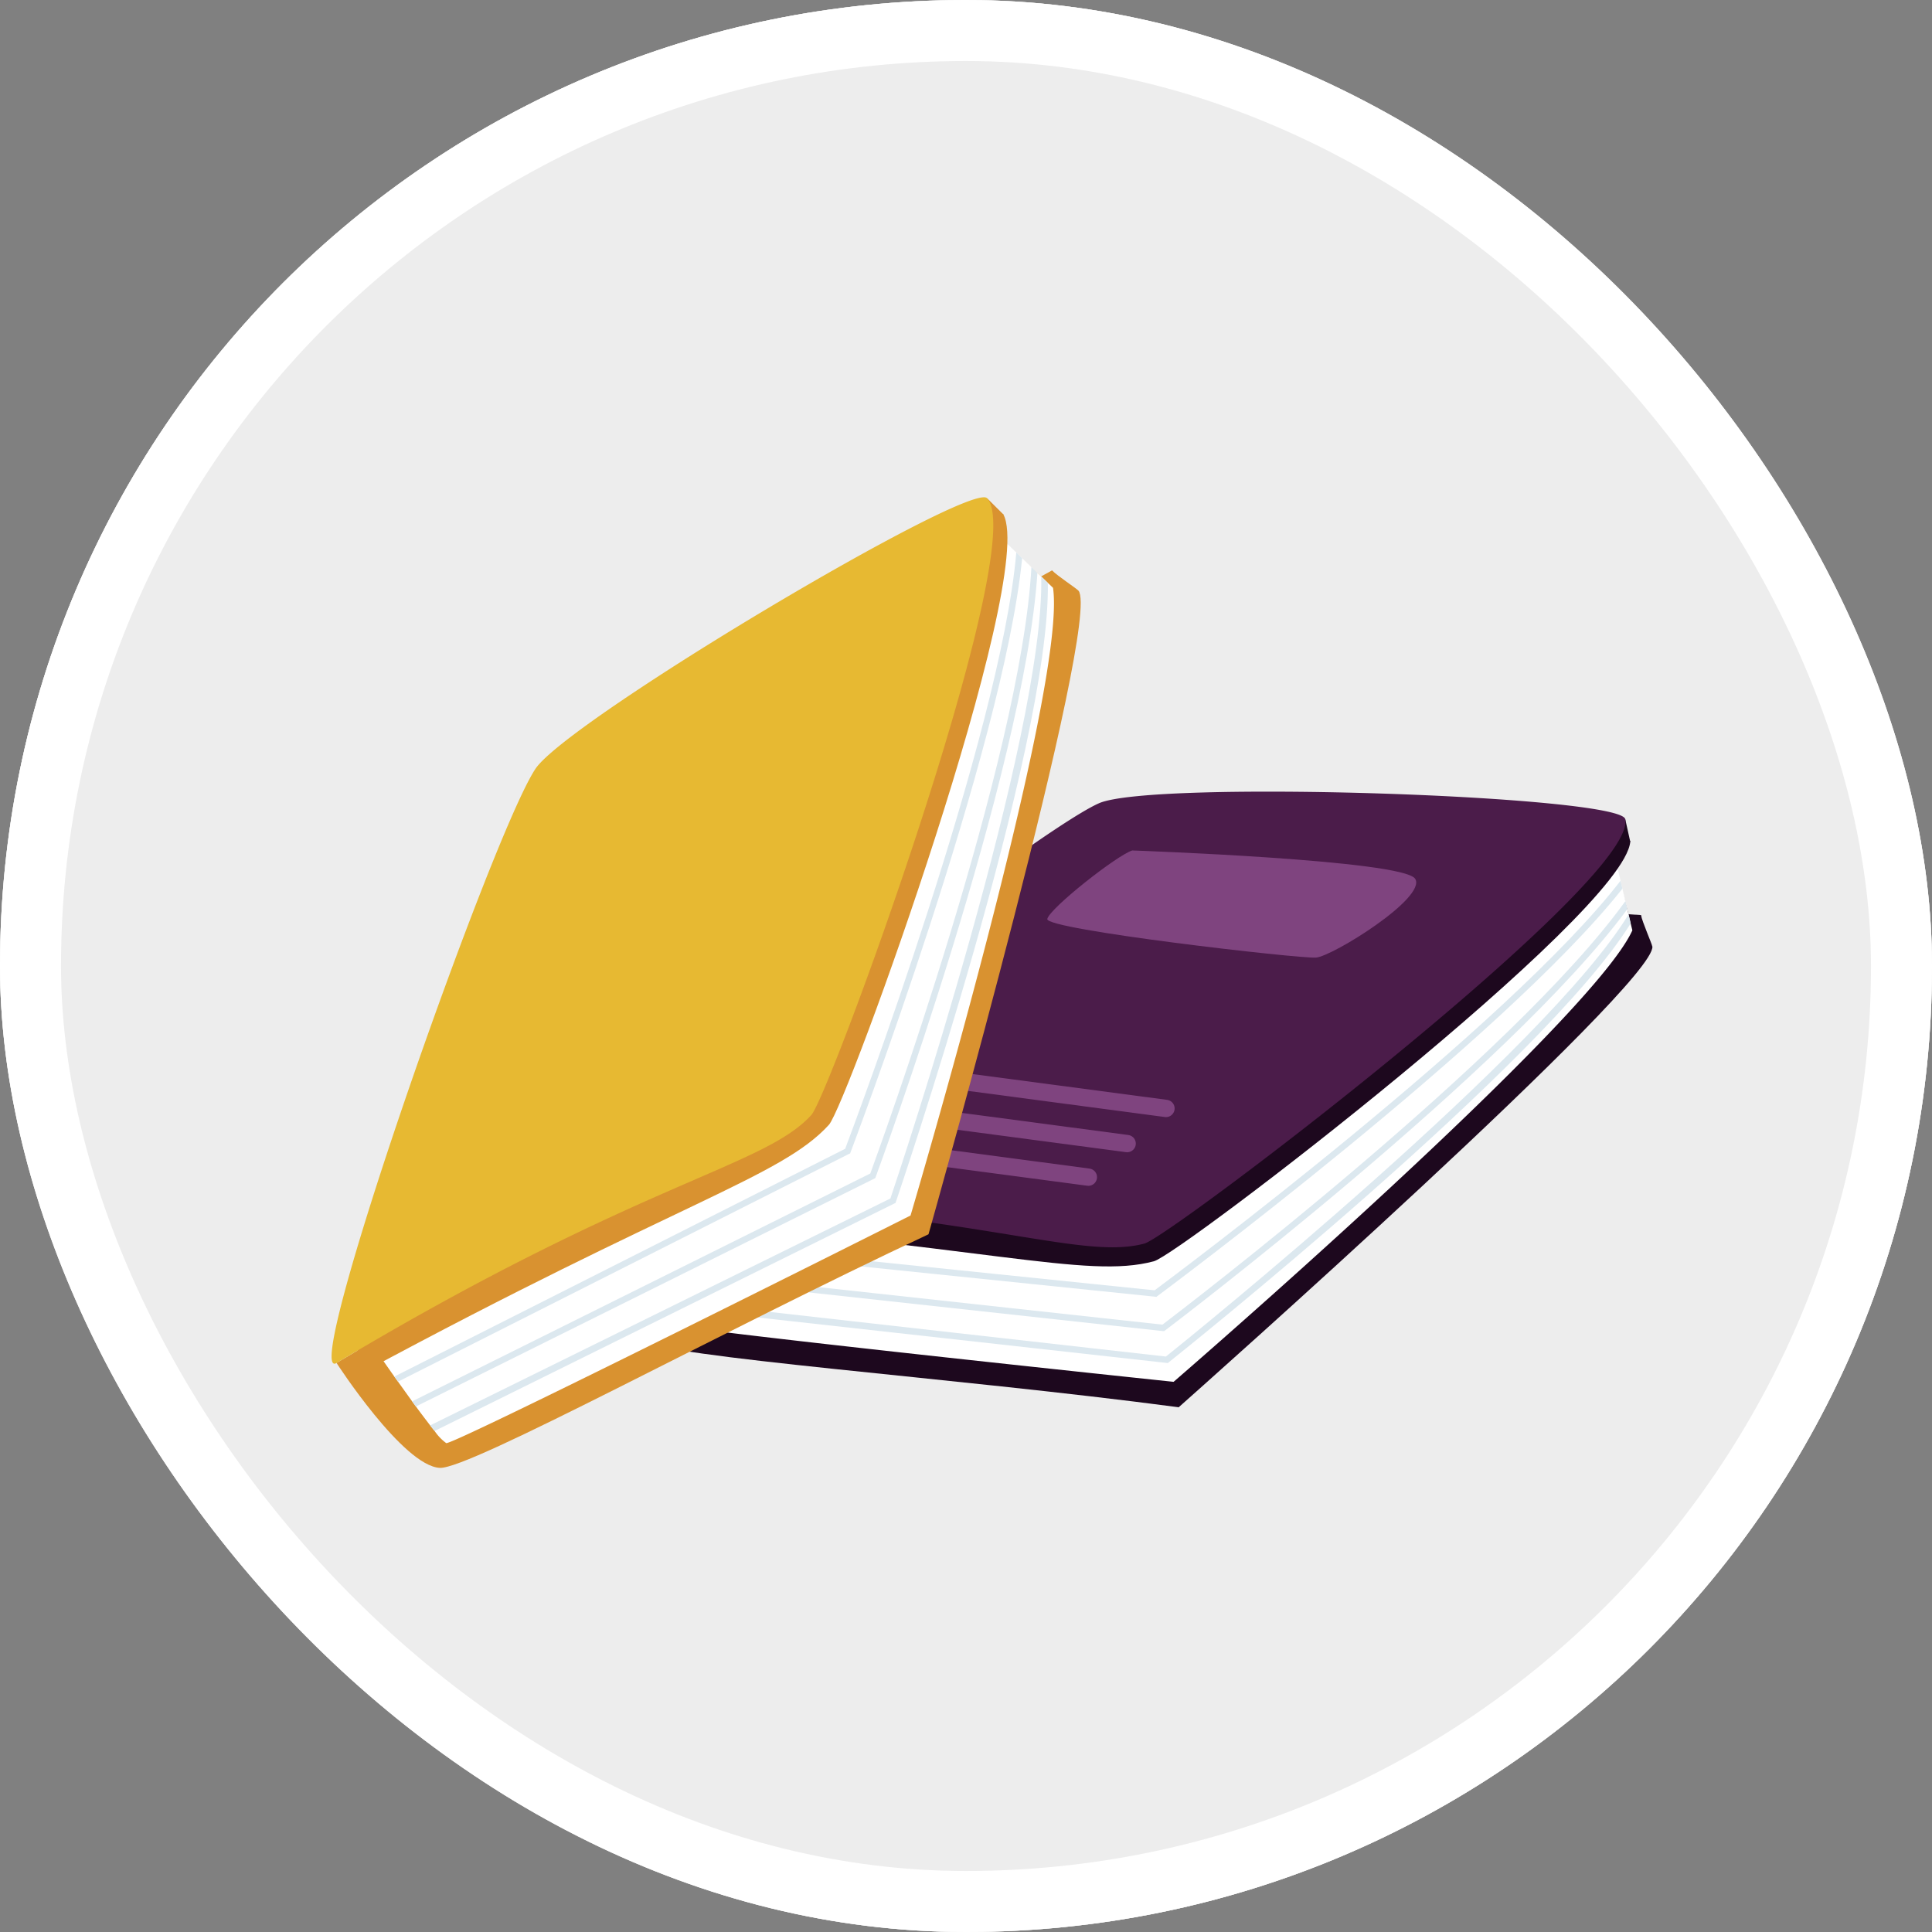 <svg xmlns="http://www.w3.org/2000/svg" xmlns:xlink="http://www.w3.org/1999/xlink" width="95" height="95" viewBox="0 0 95 95">
  <rect x="0" y="0" width="95" height="95" fill="#808080" stroke="none"/>
  <defs>
    <clipPath id="clip-path">
      <rect id="Rectángulo_402380" data-name="Rectángulo 402380" width="67.495" height="53.932" fill="none"/>
    </clipPath>
    <clipPath id="clip-path-3">
      <rect id="Rectángulo_402375" data-name="Rectángulo 402375" width="14.418" height="11.483" fill="none"/>
    </clipPath>
    <clipPath id="clip-path-4">
      <rect id="Rectángulo_402376" data-name="Rectángulo 402376" width="13.318" height="6.46" fill="none"/>
    </clipPath>
  </defs>
  <g id="Grupo_1102763" data-name="Grupo 1102763" transform="translate(11939.001 11831.741)">
    <g id="Grupo_1102124" data-name="Grupo 1102124" transform="translate(-11938.516 -11831.256)">
      <g id="Grupo_1098741" data-name="Grupo 1098741">
        <g id="Rectángulo_400898" data-name="Rectángulo 400898" transform="translate(-0.485 -0.485)" fill="#fff" stroke="#fff" stroke-width="3" opacity="0.859">
          <rect width="95" height="95" rx="47.5" stroke="none"/>
          <rect x="1.5" y="1.5" width="92" height="92" rx="46" fill="none"/>
        </g>
        <g id="Rectángulo_400907" data-name="Rectángulo 400907" transform="translate(-0.485 -0.485)" fill="none" stroke="#fff" stroke-width="3">
          <rect width="95" height="95" rx="47.5" stroke="none"/>
          <rect x="1.5" y="1.5" width="92" height="92" rx="46" fill="none"/>
        </g>
      </g>
    </g>
    <g id="Grupo_1102123" data-name="Grupo 1102123" transform="translate(-11925.249 -11807.288)">
      <g id="Grupo_1102105" data-name="Grupo 1102105" clip-path="url(#clip-path)">
        <g id="Grupo_1102104" data-name="Grupo 1102104" transform="translate(0 0)">
          <g id="Grupo_1102103" data-name="Grupo 1102103" clip-path="url(#clip-path)">
            <path id="Trazado_901592" data-name="Trazado 901592" d="M136.12,42.324l-2.133-.137.86,1.928,1.225-.188Z" transform="translate(-69.182 -21.782)" fill="#1d081e"/>
            <path id="Trazado_901593" data-name="Trazado 901593" d="M84.876,40.511c-.013-.124-.491-1.2-.556-1.544l-.424.754c-.206-1.05-1.115-4.037-1.115-4.037-.3,3.545-21.6,19.074-22.872,19.414l.674,3.262L59.9,55.121c-3.364.9-8.772-1.8-26.236-2.337,0,0,.02,6.028,1.489,7.083,1.189.854,15.164,1.809,26.423,3.3v.006l.006-.005H61.6l0-.01c.667-.592,23.472-20.822,23.281-22.651" transform="translate(-17.382 -18.424)" fill="#1d081e"/>
            <path id="Trazado_901594" data-name="Trazado 901594" d="M85.975,38.964c-2.013,4.461-22.558,22.2-22.558,22.2S38.444,58.542,38.16,58.258A2.4,2.4,0,0,1,38,57.447c-.013-.107-.025-.226-.037-.35-.029-.345-.061-.74-.086-1.16-.008-.1-.013-.206-.021-.313-.02-.391-.041-.8-.062-1.189,0-.1-.012-.21-.016-.309-.058-1.243-.086-2.28-.086-2.28L70.3,38.684l14.544-4.461.551,2.3.09.391.148.613.094.4.062.251.041.177v0l.062.264Z" transform="translate(-19.461 -17.67)" fill="#fff"/>
            <path id="Trazado_901595" data-name="Trazado 901595" d="M84.437,33.725c.014.06.007-.074,0,0-.3,3.545-22.148,20.291-23.424,20.631-3.364.9-8.158-.782-25.952-2.13C32.9,52.063,55.084,34.756,58.7,33.154c2.617-1.162,25.507-.59,25.741.572" transform="translate(-18.026 -16.79)" fill="#1d081e"/>
            <path id="Trazado_901596" data-name="Trazado 901596" d="M136.37,33.833l-.246-1.108-.63,1.258.465.1Z" transform="translate(-69.959 -16.897)" fill="#1d081e"/>
            <path id="Trazado_901597" data-name="Trazado 901597" d="M83.39,31.28a.647.647,0,0,1,.007.2c-.3,3.545-22.377,20.328-23.652,20.668-3.364.9-8.772-1.8-26.236-2.337-2.17-.074,20.388-17.711,24-19.313,2.617-1.161,25.649-.381,25.882.781" transform="translate(-17.226 -15.452)" fill="#4b1c4a"/>
            <path id="Trazado_901598" data-name="Trazado 901598" d="M82.224,35.9s13.325.465,13.906,1.394-4.067,3.816-4.881,3.874-13.325-1.375-13.209-1.9,3.428-3.138,4.183-3.37" transform="translate(-40.295 -18.534)" fill="#7f447f"/>
            <line id="Línea_628" data-name="Línea 628" x2="14.129" y2="1.875" transform="translate(25.636 31.555)" fill="none" stroke="#7f447f" stroke-linecap="round" stroke-linejoin="round" stroke-width="0.851"/>
            <line id="Línea_629" data-name="Línea 629" x2="14.129" y2="1.875" transform="translate(27.543 29.904)" fill="none" stroke="#7f447f" stroke-linecap="round" stroke-linejoin="round" stroke-width="0.851"/>
            <line id="Línea_630" data-name="Línea 630" x2="14.129" y2="1.875" transform="translate(29.452 28.176)" fill="none" stroke="#7f447f" stroke-linecap="round" stroke-linejoin="round" stroke-width="0.851"/>
            <path id="Trazado_901599" data-name="Trazado 901599" d="M85.577,39.371c-5.848,7.4-22.7,19.907-22.866,20.035l-.049.037-.062-.008L37.885,56.891c0-.1-.013-.209-.016-.309l24.706,2.539c1.013-.753,17.393-12.988,22.912-20.141Z" transform="translate(-19.553 -20.127)" fill="#dce8ef"/>
            <path id="Trazado_901600" data-name="Trazado 901600" d="M85.9,41.455C80.056,49.381,63.35,62.033,63.181,62.16l-.049.037-.062,0L38.051,59.464c-.008-.1-.012-.206-.02-.313L63.045,61.88c1.017-.774,17.249-13.162,22.763-20.825Z" transform="translate(-19.637 -21.198)" fill="#dce8ef"/>
            <path id="Trazado_901601" data-name="Trazado 901601" d="M86.183,42.844c-4.281,6.9-22.525,21.43-22.71,21.578l-.049.042-.061-.008L38.289,61.669c-.012-.107-.024-.226-.037-.35l25.077,2.824C64.4,63.291,82.05,49.035,86.079,42.4l.041.177v0Z" transform="translate(-19.751 -21.892)" fill="#dce8ef"/>
            <path id="Trazado_901602" data-name="Trazado 901602" d="M76.525,7.431,74.655,8.466,76.42,9.625l.93-.82Z" transform="translate(-38.547 -3.837)" fill="#d99230"/>
            <path id="Trazado_901603" data-name="Trazado 901603" d="M42.264,6.368c-.078-.1-1.062-.745-1.3-1l.05.864c-.74-.772-3.118-2.8-3.118-2.8,1.66,3.146-7.885,27.714-8.775,28.689l2.328,2.382-2.322-2.358c-2.346,2.575-8.354,3.223-23.347,12.195,0,0,3.271,5.064,5.077,5.159,1.462.077,13.741-6.663,24.026-11.483l0,0s0-.006,0-.008l.011-.005L34.892,38c.243-.859,8.52-30.2,7.372-31.635" transform="translate(-2.984 -1.774)" fill="#d99230"/>
            <path id="Trazado_901604" data-name="Trazado 901604" d="M42.654,5.6c.714,4.842-7.006,30.864-7.006,30.864S13.21,47.742,12.817,47.656a2.4,2.4,0,0,1-.573-.6c-.068-.084-.143-.178-.22-.275-.211-.275-.452-.59-.7-.93-.062-.082-.121-.167-.186-.252l-.694-.968c-.059-.084-.124-.17-.181-.251-.719-1.015-1.3-1.873-1.3-1.873L29.307,13.831,39.142,2.224l1.706,1.639.287.28.456.436.3.285.187.178.131.127,0,0,.194.188Z" transform="translate(-4.627 -1.148)" fill="#fff"/>
            <path id="Trazado_901605" data-name="Trazado 901605" d="M39.594,1.7c.044.044-.034-.065,0,0,1.66,3.146-7.692,29.037-8.582,30.011-2.346,2.575-7.289,3.745-23,12.216-1.911,1.03,7.425-25.516,9.6-28.814C19.192,12.72,38.77.846,39.594,1.7" transform="translate(-4.006 -0.854)" fill="#d99230"/>
            <path id="Trazado_901606" data-name="Trazado 901606" d="M72.718.89l-.805-.8.148,1.4.446-.165Z" transform="translate(-37.131 -0.047)" fill="#d99230"/>
            <path id="Trazado_901607" data-name="Trazado 901607" d="M37.508.044a.661.661,0,0,1,.114.165c1.66,3.146-7.864,29.191-8.754,30.166C26.521,32.95,20.513,33.6,5.521,42.569c-1.866,1.11,7.6-25.914,9.778-29.212C16.874,10.967,36.684-.808,37.508.044" transform="translate(-2.726 0)" fill="#e7b932"/>
            <g id="Grupo_1102093" data-name="Grupo 1102093" transform="translate(13.49 8.061)" style="mix-blend-mode: screen;isolation: isolate">
              <g id="Grupo_1102092" data-name="Grupo 1102092">
                <g id="Grupo_1102091" data-name="Grupo 1102091" clip-path="url(#clip-path-3)">
                  <path id="Trazado_901608" data-name="Trazado 901608" d="M29.611,23.021s11.468-6.8,12.459-6.332S40.7,22.1,40.052,22.584s-11.959,6.035-12.144,5.532,1.192-4.492,1.7-5.095" transform="translate(-27.891 -16.666)" fill="#e7b932"/>
                </g>
              </g>
            </g>
            <g id="Grupo_1102096" data-name="Grupo 1102096" transform="translate(8.949 28.905)" style="mix-blend-mode: screen;isolation: isolate">
              <g id="Grupo_1102095" data-name="Grupo 1102095">
                <g id="Grupo_1102094" data-name="Grupo 1102094" clip-path="url(#clip-path-4)">
                  <line id="Línea_631" data-name="Línea 631" y1="6.049" x2="12.906" transform="translate(0.206 0.206)" fill="none" stroke="#e7b932" stroke-linecap="round" stroke-linejoin="round" stroke-width="0.851"/>
                </g>
              </g>
            </g>
            <g id="Grupo_1102099" data-name="Grupo 1102099" transform="translate(9.663 26.486)" style="mix-blend-mode: screen;isolation: isolate">
              <g id="Grupo_1102098" data-name="Grupo 1102098">
                <g id="Grupo_1102097" data-name="Grupo 1102097" clip-path="url(#clip-path-4)">
                  <line id="Línea_632" data-name="Línea 632" y1="6.049" x2="12.906" transform="translate(0.206 0.206)" fill="none" stroke="#e7b932" stroke-linecap="round" stroke-linejoin="round" stroke-width="0.851"/>
                </g>
              </g>
            </g>
            <g id="Grupo_1102102" data-name="Grupo 1102102" transform="translate(10.337 24)" style="mix-blend-mode: screen;isolation: isolate">
              <g id="Grupo_1102101" data-name="Grupo 1102101">
                <g id="Grupo_1102100" data-name="Grupo 1102100" clip-path="url(#clip-path-4)">
                  <line id="Línea_633" data-name="Línea 633" y1="6.049" x2="12.906" transform="translate(0.206 0.206)" fill="none" stroke="#e7b932" stroke-linecap="round" stroke-linejoin="round" stroke-width="0.851"/>
                </g>
              </g>
            </g>
            <path id="Trazado_901609" data-name="Trazado 901609" d="M42.527,5.894C41.6,15.284,34.165,34.9,34.092,35.1l-.021.058-.057.027-22.178,11.2c-.059-.085-.123-.17-.18-.251l22.169-11.2c.445-1.181,7.63-20.322,8.415-29.323Z" transform="translate(-6.018 -2.899)" fill="#dce8ef"/>
            <path id="Trazado_901610" data-name="Trazado 901610" d="M44.212,7.38c-.645,9.83-7.879,29.5-7.951,29.7l-.022.058-.054.03L13.65,48.37c-.062-.082-.121-.166-.185-.252l22.53-11.206c.438-1.2,7.416-20.39,7.922-29.818Z" transform="translate(-6.952 -3.663)" fill="#dce8ef"/>
            <path id="Trazado_901611" data-name="Trazado 901611" d="M45.67,8.37c.12,8.117-7.394,30.2-7.47,30.423l-.019.061-.057.027L15.514,50.068c-.068-.083-.143-.177-.22-.274L37.928,38.635c.441-1.295,7.6-22.824,7.416-30.584l.13.127,0,0Z" transform="translate(-7.897 -4.157)" fill="#dce8ef"/>
          </g>
        </g>
      </g>
    </g>
  </g>
</svg>
